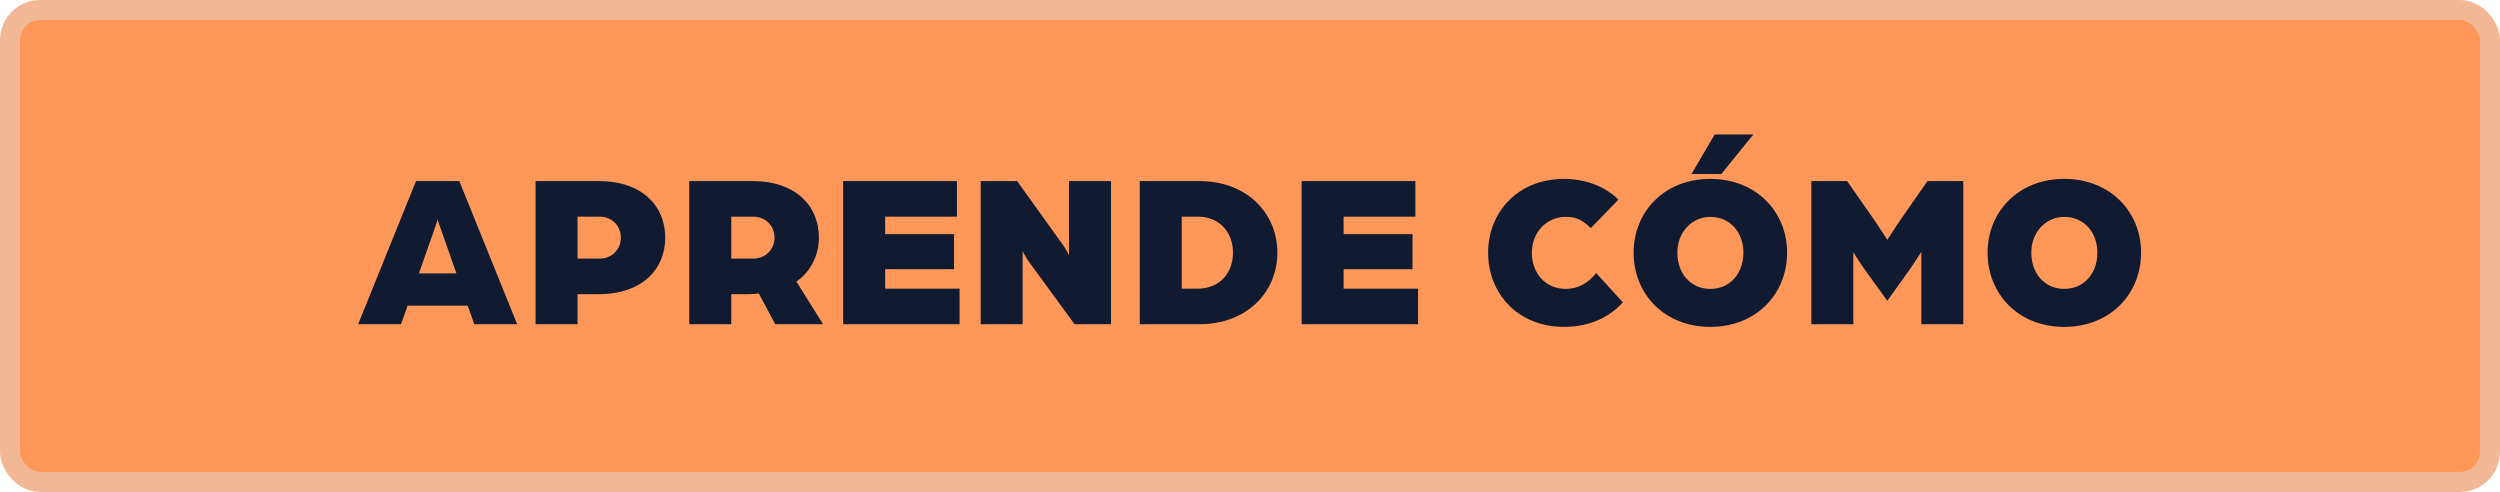 <svg width="249" height="49" viewBox="0 0 249 49" fill="none" xmlns="http://www.w3.org/2000/svg"><rect x="1" y="1" width="247" height="47" rx="3" fill="#FF9759" stroke="#F2B795" stroke-width="2"/><path d="M35.67 32.292l5.765-14.256h4.312l5.764 14.256h-4.268l-.66-1.848h-5.984l-.66 1.848H35.67zm6.05-5.06h3.74l-1.693-4.817c-.132-.352-.154-.485-.176-.572 0 0-.044.198-.176.572l-1.694 4.818zm11.624 5.06V18.036h6.292c4.378 0 6.622 2.53 6.622 5.633 0 3.101-2.244 5.631-6.644 5.631h-2.09v2.992h-4.18zm4.18-6.534h2.2c1.232 0 2.112-.924 2.112-2.09 0-1.165-.88-2.09-2.09-2.09h-2.222v4.18zm11.127 6.534V18.036h6.292c4.378 0 6.622 2.53 6.622 5.633 0 1.65-.748 3.343-2.244 4.378l2.662 4.245H77.21l-1.628-3.058c-.44.044-.682.066-1.034.066h-1.716v2.992h-4.18zm4.18-6.534h2.156c1.298 0 2.156-.945 2.156-2.09 0-1.165-.88-2.09-2.134-2.09h-2.178v4.18zm11.149 6.534V18.036h11.33v3.542h-7.15v1.739h6.864v3.497H88.16v1.936h7.414v3.542H83.98zm13.696 0V18.036h3.63l4.532 6.314c.33.44.638 1.078.638 1.078v-7.392h4.18v14.256h-3.63l-4.532-6.204c-.33-.44-.638-1.078-.638-1.078v7.282h-4.18zm15.844 0V18.036h5.94c4.774 0 7.766 3.234 7.766 7.128s-2.992 7.128-7.766 7.128h-5.94zm4.18-3.542h1.606c2.134 0 3.498-1.517 3.498-3.585 0-2.046-1.364-3.587-3.498-3.587H117.7v7.172zm11.944 3.542V18.036h11.33v3.542h-7.15v1.739h6.864v3.497h-6.864v1.936h7.414v3.542h-11.594zm26.118.264c-4.532 0-7.546-3.277-7.546-7.391 0-4.07 3.014-7.348 7.546-7.348 2.178 0 4.136.77 5.434 2.067l-2.75 2.838c-1.012-1.034-1.826-1.122-2.508-1.122-1.848 0-3.366 1.496-3.366 3.564 0 2.112 1.408 3.608 3.366 3.608 1.166 0 2.244-.527 3.036-1.583l2.662 2.925c-1.43 1.584-3.432 2.442-5.874 2.442zm14.579 0c-4.576 0-7.634-3.277-7.634-7.391 0-4.07 3.058-7.348 7.634-7.348 4.576 0 7.656 3.277 7.656 7.348 0 4.114-3.08 7.392-7.656 7.392zm0-3.783c1.936 0 3.3-1.497 3.3-3.608 0-2.069-1.364-3.564-3.3-3.564-1.804 0-3.278 1.495-3.278 3.564 0 2.111 1.364 3.608 3.278 3.608zm-1.87-11.44l2.31-3.938h3.85l-3.19 3.938h-2.97zm11.938 14.96V18.036h3.564l2.794 4.004c.462.681 1.21 1.848 1.21 1.848s.748-1.166 1.21-1.848l2.794-4.005h3.564v14.256h-4.18v-7.216s-.726 1.166-1.122 1.716l-2.266 3.168-2.288-3.168c-.396-.55-1.1-1.672-1.1-1.672v7.172h-4.18zm25.187.264c-4.576 0-7.634-3.279-7.634-7.393 0-4.07 3.058-7.348 7.634-7.348 4.576 0 7.656 3.279 7.656 7.349 0 4.114-3.08 7.392-7.656 7.392zm0-3.785c1.936 0 3.3-1.495 3.3-3.607 0-2.069-1.364-3.564-3.3-3.564-1.804 0-3.278 1.495-3.278 3.564 0 2.111 1.364 3.608 3.278 3.608z" fill="#101B31"/></svg>